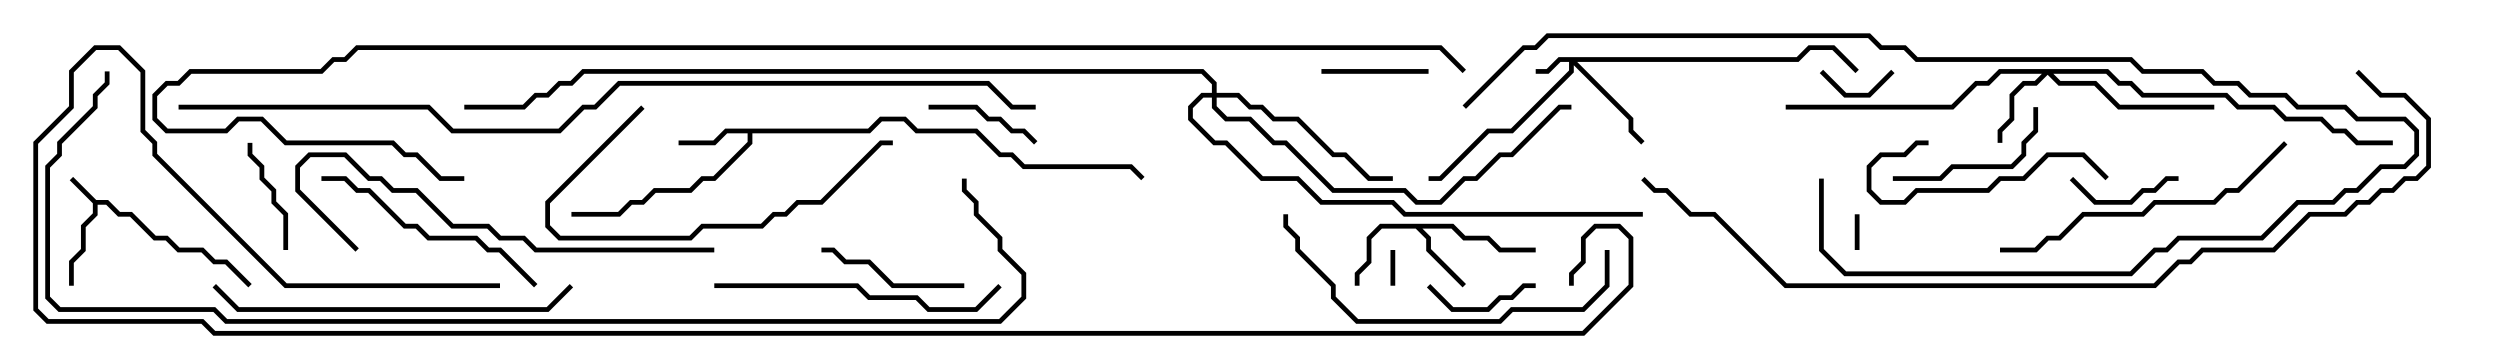 <svg version="1.1" width="105" height="15" xmlns="http://www.w3.org/2000/svg"><path d="M4.041,8.4L4.541,8.4L5.041,8.9L5.541,8.9L6.541,9.9L7.041,9.9L7.541,10.4L8.541,10.4L9.041,10.9L9.541,10.9L10.571,11.929L10.429,12.071L9.459,11.1L8.959,11.1L8.459,10.6L7.459,10.6L6.959,10.1L6.459,10.1L5.459,9.1L4.959,9.1L4.459,8.6L4.1,8.6L4.1,9.041L3.6,9.541L3.6,10.541L3.1,11.041L3.1,12L2.9,12L2.9,10.959L3.4,10.459L3.4,9.459L3.9,8.959L3.9,8.541L2.929,7.571L3.071,7.429z" stroke="none"/><path d="M36.459,5.4L36.959,4.9L38.041,4.9L38.541,5.4L41.041,5.4L42.041,6.4L42.541,6.4L43.041,6.9L47.541,6.9L48.071,7.429L47.929,7.571L47.459,7.1L42.959,7.1L42.459,6.6L41.959,6.6L40.959,5.6L38.459,5.6L37.959,5.1L37.041,5.1L36.541,5.6L31.6,5.6L31.6,6.041L30.041,7.6L29.541,7.6L29.041,8.1L27.541,8.1L27.041,8.6L26.541,8.6L26.041,9.1L24,9.1L24,8.9L25.959,8.9L26.459,8.4L26.959,8.4L27.459,7.9L28.959,7.9L29.459,7.4L29.959,7.4L31.4,5.959L31.4,5.6L30.541,5.6L30.041,6.1L28.5,6.1L28.5,5.9L29.959,5.9L30.459,5.4z" stroke="none"/><path d="M61.041,9.4L61.541,9.9L62.541,9.9L63.041,10.4L64.5,10.4L64.5,10.6L62.959,10.6L62.459,10.1L61.459,10.1L60.959,9.6L59.741,9.6L60.1,9.959L60.1,10.459L61.571,11.929L61.429,12.071L59.9,10.541L59.9,10.041L59.459,9.6L58.041,9.6L57.6,10.041L57.6,11.041L57.1,11.541L57.1,12L56.9,12L56.9,11.459L57.4,10.959L57.4,9.959L57.959,9.4z" stroke="none"/><path d="M75.459,2.4L75.959,1.9L77.041,1.9L78.071,2.929L77.929,3.071L76.959,2.1L76.041,2.1L75.541,2.6L66.241,2.6L68.6,4.959L68.6,5.459L69.071,5.929L68.929,6.071L68.4,5.541L68.4,5.041L66.1,2.741L66.1,3.041L63.541,5.6L62.541,5.6L60.541,7.6L60,7.6L60,7.4L60.459,7.4L62.459,5.4L63.459,5.4L65.9,2.959L65.9,2.6L65.541,2.6L65.041,3.1L64.5,3.1L64.5,2.9L64.959,2.9L65.459,2.4z" stroke="none"/><path d="M88.541,2.9L89.041,3.4L89.541,3.4L90.041,3.9L93.541,3.9L94.041,4.4L95.541,4.4L96.041,4.9L97.541,4.9L98.041,5.4L98.541,5.4L99.041,5.9L100.5,5.9L100.5,6.1L98.959,6.1L98.459,5.6L97.959,5.6L97.459,5.1L95.959,5.1L95.459,4.6L93.959,4.6L93.459,4.1L89.959,4.1L89.459,3.6L88.959,3.6L88.459,3.1L86.241,3.1L86.541,3.4L88.041,3.4L89.041,4.4L93,4.4L93,4.6L88.959,4.6L87.959,3.6L86.459,3.6L86,3.141L85.541,3.6L85.041,3.6L84.6,4.041L84.6,5.041L84.1,5.541L84.1,6L83.9,6L83.9,5.459L84.4,4.959L84.4,3.959L84.959,3.4L85.459,3.4L85.759,3.1L84.041,3.1L83.541,3.6L83.041,3.6L82.041,4.6L75,4.6L75,4.4L81.959,4.4L82.959,3.4L83.459,3.4L83.959,2.9z" stroke="none"/><path d="M50.9,3.9L50.9,3.541L50.459,3.1L24.541,3.1L24.041,3.6L23.541,3.6L23.041,4.1L22.541,4.1L22.041,4.6L19.5,4.6L19.5,4.4L21.959,4.4L22.459,3.9L22.959,3.9L23.459,3.4L23.959,3.4L24.459,2.9L50.541,2.9L51.1,3.459L51.1,3.9L52.041,3.9L52.541,4.4L53.041,4.4L53.541,4.9L54.541,4.9L56.041,6.4L56.541,6.4L57.541,7.4L58.5,7.4L58.5,7.6L57.459,7.6L56.459,6.6L55.959,6.6L54.459,5.1L53.459,5.1L52.959,4.6L52.459,4.6L51.959,4.1L51.1,4.1L51.1,4.459L51.541,4.9L52.541,4.9L53.541,5.9L54.041,5.9L56.041,7.9L59.041,7.9L59.541,8.4L60.459,8.4L61.459,7.4L61.959,7.4L62.959,6.4L63.459,6.4L65.459,4.4L66,4.4L66,4.6L65.541,4.6L63.541,6.6L63.041,6.6L62.041,7.6L61.541,7.6L60.541,8.6L59.459,8.6L58.959,8.1L55.959,8.1L53.959,6.1L53.459,6.1L52.459,5.1L51.459,5.1L50.9,4.541L50.9,4.1L50.541,4.1L50.1,4.541L50.1,4.959L51.041,5.9L51.541,5.9L53.041,7.4L54.541,7.4L55.541,8.4L58.541,8.4L59.041,8.9L69,8.9L69,9.1L58.959,9.1L58.459,8.6L55.459,8.6L54.459,7.6L52.959,7.6L51.459,6.1L50.959,6.1L49.9,5.041L49.9,4.459L50.459,3.9z" stroke="none"/><path d="M58.4,10.5L58.6,10.5L58.6,12L58.4,12z" stroke="none"/><path d="M78.1,10.5L77.9,10.5L77.9,9L78.1,9z" stroke="none"/><path d="M76.429,3.071L76.571,2.929L77.541,3.9L78.459,3.9L79.429,2.929L79.571,3.071L78.541,4.1L77.459,4.1z" stroke="none"/><path d="M91.5,7.4L91.5,7.6L91.041,7.6L90.541,8.1L90.041,8.1L89.541,8.6L87.959,8.6L86.929,7.571L87.071,7.429L88.041,8.4L89.459,8.4L89.959,7.9L90.459,7.9L90.959,7.4z" stroke="none"/><path d="M64.5,11.9L64.5,12.1L64.041,12.1L63.541,12.6L63.041,12.6L62.541,13.1L60.959,13.1L59.929,12.071L60.071,11.929L61.041,12.9L62.459,12.9L62.959,12.4L63.459,12.4L63.959,11.9z" stroke="none"/><path d="M60,2.9L60,3.1L55.5,3.1L55.5,2.9z" stroke="none"/><path d="M10.4,6L10.6,6L10.6,6.459L11.1,6.959L11.1,7.459L11.6,7.959L11.6,8.459L12.1,8.959L12.1,10.5L11.9,10.5L11.9,9.041L11.4,8.541L11.4,8.041L10.9,7.541L10.9,7.041L10.4,6.541z" stroke="none"/><path d="M39,4.6L39,4.4L41.041,4.4L41.541,4.9L42.041,4.9L42.541,5.4L43.041,5.4L43.571,5.929L43.429,6.071L42.959,5.6L42.459,5.6L41.959,5.1L41.459,5.1L40.959,4.6z" stroke="none"/><path d="M34.5,10.6L34.5,10.4L35.041,10.4L35.541,10.9L36.541,10.9L37.541,11.9L40.5,11.9L40.5,12.1L37.459,12.1L36.459,11.1L35.459,11.1L34.959,10.6z" stroke="none"/><path d="M85.4,4.5L85.6,4.5L85.6,5.541L85.1,6.041L85.1,6.541L84.541,7.1L82.041,7.1L81.541,7.6L79.5,7.6L79.5,7.4L81.459,7.4L81.959,6.9L84.459,6.9L84.9,6.459L84.9,5.959L85.4,5.459z" stroke="none"/><path d="M88.571,7.429L88.429,7.571L87.459,6.6L86.041,6.6L85.041,7.6L84.041,7.6L83.541,8.1L80.541,8.1L80.041,8.6L78.959,8.6L78.4,8.041L78.4,6.959L78.959,6.4L79.959,6.4L80.459,5.9L81,5.9L81,6.1L80.541,6.1L80.041,6.6L79.041,6.6L78.6,7.041L78.6,7.959L79.041,8.4L79.959,8.4L80.459,7.9L83.459,7.9L83.959,7.4L84.959,7.4L85.959,6.4L87.541,6.4z" stroke="none"/><path d="M13.5,7.6L13.5,7.4L14.541,7.4L15.041,7.9L15.541,7.9L17.041,9.4L17.541,9.4L18.041,9.9L20.041,9.9L20.541,10.4L21.041,10.4L22.571,11.929L22.429,12.071L20.959,10.6L20.459,10.6L19.959,10.1L17.959,10.1L17.459,9.6L16.959,9.6L15.459,8.1L14.959,8.1L14.459,7.6z" stroke="none"/><path d="M26.929,4.429L27.071,4.571L23.1,8.541L23.1,9.459L23.541,9.9L28.959,9.9L29.459,9.4L31.959,9.4L32.459,8.9L32.959,8.9L33.459,8.4L34.459,8.4L36.959,5.9L37.5,5.9L37.5,6.1L37.041,6.1L34.541,8.6L33.541,8.6L33.041,9.1L32.541,9.1L32.041,9.6L29.541,9.6L29.041,10.1L23.459,10.1L22.9,9.541L22.9,8.459z" stroke="none"/><path d="M30,12.1L30,11.9L36.041,11.9L36.541,12.4L38.541,12.4L39.041,12.9L40.959,12.9L41.929,11.929L42.071,12.071L41.041,13.1L38.959,13.1L38.459,12.6L36.459,12.6L35.959,12.1z" stroke="none"/><path d="M95.929,5.929L96.071,6.071L94.041,8.1L93.541,8.1L93.041,8.6L90.541,8.6L90.041,9.1L87.541,9.1L86.541,10.1L86.041,10.1L85.541,10.6L84,10.6L84,10.4L85.459,10.4L85.959,9.9L86.459,9.9L87.459,8.9L89.959,8.9L90.459,8.4L92.959,8.4L93.459,7.9L93.959,7.9z" stroke="none"/><path d="M67.4,10.5L67.6,10.5L67.6,12.041L66.541,13.1L63.541,13.1L63.041,13.6L56.959,13.6L55.9,12.541L55.9,12.041L54.4,10.541L54.4,10.041L53.9,9.541L53.9,9L54.1,9L54.1,9.459L54.6,9.959L54.6,10.459L56.1,11.959L56.1,12.459L57.041,13.4L62.959,13.4L63.459,12.9L66.459,12.9L67.4,11.959z" stroke="none"/><path d="M8.929,12.071L9.071,11.929L10.041,12.9L22.959,12.9L23.929,11.929L24.071,12.071L23.041,13.1L9.959,13.1z" stroke="none"/><path d="M30,10.4L30,10.6L22.459,10.6L21.959,10.1L20.959,10.1L20.459,9.6L18.959,9.6L17.459,8.1L16.459,8.1L15.959,7.6L15.459,7.6L14.459,6.6L13.041,6.6L12.6,7.041L12.6,7.959L15.071,10.429L14.929,10.571L12.4,8.041L12.4,6.959L12.959,6.4L14.541,6.4L15.541,7.4L16.041,7.4L16.541,7.9L17.541,7.9L19.041,9.4L20.541,9.4L21.041,9.9L22.041,9.9L22.541,10.4z" stroke="none"/><path d="M76.4,7.5L76.6,7.5L76.6,10.459L77.541,11.4L89.459,11.4L90.459,10.4L90.959,10.4L91.459,9.9L94.959,9.9L96.459,8.4L97.959,8.4L98.459,7.9L98.959,7.9L99.959,6.9L100.959,6.9L101.4,6.459L101.4,5.541L100.959,5.1L98.959,5.1L98.459,4.6L96.459,4.6L95.959,4.1L94.459,4.1L93.959,3.6L92.959,3.6L92.459,3.1L89.959,3.1L89.459,2.6L80.459,2.6L79.959,2.1L78.959,2.1L78.459,1.6L65.041,1.6L64.541,2.1L64.041,2.1L61.571,4.571L61.429,4.429L63.959,1.9L64.459,1.9L64.959,1.4L78.541,1.4L79.041,1.9L80.041,1.9L80.541,2.4L89.541,2.4L90.041,2.9L92.541,2.9L93.041,3.4L94.041,3.4L94.541,3.9L96.041,3.9L96.541,4.4L98.541,4.4L99.041,4.9L101.041,4.9L101.6,5.459L101.6,6.541L101.041,7.1L100.041,7.1L99.041,8.1L98.541,8.1L98.041,8.6L96.541,8.6L95.041,10.1L91.541,10.1L91.041,10.6L90.541,10.6L89.541,11.6L77.459,11.6L76.4,10.541z" stroke="none"/><path d="M98.929,3.071L99.071,2.929L100.041,3.9L101.041,3.9L102.1,4.959L102.1,7.041L101.541,7.6L101.041,7.6L100.541,8.1L100.041,8.1L99.541,8.6L99.041,8.6L98.541,9.1L97.041,9.1L95.541,10.6L92.541,10.6L92.041,11.1L91.541,11.1L90.541,12.1L74.959,12.1L71.959,9.1L70.959,9.1L69.959,8.1L69.459,8.1L68.929,7.571L69.071,7.429L69.541,7.9L70.041,7.9L71.041,8.9L72.041,8.9L75.041,11.9L90.459,11.9L91.459,10.9L91.959,10.9L92.459,10.4L95.459,10.4L96.959,8.9L98.459,8.9L98.959,8.4L99.459,8.4L99.959,7.9L100.459,7.9L100.959,7.4L101.459,7.4L101.9,6.959L101.9,5.041L100.959,4.1L99.959,4.1z" stroke="none"/><path d="M7.5,4.6L7.5,4.4L18.041,4.4L19.041,5.4L23.459,5.4L24.459,4.4L24.959,4.4L25.959,3.4L41.541,3.4L42.541,4.4L43.5,4.4L43.5,4.6L42.459,4.6L41.459,3.6L26.041,3.6L25.041,4.6L24.541,4.6L23.541,5.6L18.959,5.6L17.959,4.6z" stroke="none"/><path d="M4.4,3L4.6,3L4.6,3.541L4.1,4.041L4.1,4.541L2.6,6.041L2.6,6.541L2.1,7.041L2.1,12.459L2.541,12.9L9.041,12.9L9.541,13.4L41.959,13.4L42.9,12.459L42.9,11.541L41.9,10.541L41.9,10.041L40.9,9.041L40.9,8.541L40.4,8.041L40.4,7.5L40.6,7.5L40.6,7.959L41.1,8.459L41.1,8.959L42.1,9.959L42.1,10.459L43.1,11.459L43.1,12.541L42.041,13.6L9.459,13.6L8.959,13.1L2.459,13.1L1.9,12.541L1.9,6.959L2.4,6.459L2.4,5.959L3.9,4.459L3.9,3.959L4.4,3.459z" stroke="none"/><path d="M61.571,2.929L61.429,3.071L60.459,2.1L15.041,2.1L14.541,2.6L14.041,2.6L13.541,3.1L8.041,3.1L7.541,3.6L7.041,3.6L6.6,4.041L6.6,4.959L7.041,5.4L9.459,5.4L9.959,4.9L11.041,4.9L12.041,5.9L16.541,5.9L17.041,6.4L17.541,6.4L18.541,7.4L19.5,7.4L19.5,7.6L18.459,7.6L17.459,6.6L16.959,6.6L16.459,6.1L11.959,6.1L10.959,5.1L10.041,5.1L9.541,5.6L6.959,5.6L6.4,5.041L6.4,3.959L6.959,3.4L7.459,3.4L7.959,2.9L13.459,2.9L13.959,2.4L14.459,2.4L14.959,1.9L60.541,1.9z" stroke="none"/><path d="M21,11.9L21,12.1L11.959,12.1L6.4,6.541L6.4,6.041L5.9,5.541L5.9,3.041L4.959,2.1L4.041,2.1L3.1,3.041L3.1,4.541L1.6,6.041L1.6,12.959L2.041,13.4L8.541,13.4L9.041,13.9L66.459,13.9L68.4,11.959L68.4,10.041L67.959,9.6L67.041,9.6L66.6,10.041L66.6,11.041L66.1,11.541L66.1,12L65.9,12L65.9,11.459L66.4,10.959L66.4,9.959L66.959,9.4L68.041,9.4L68.6,9.959L68.6,12.041L66.541,14.1L8.959,14.1L8.459,13.6L1.959,13.6L1.4,13.041L1.4,5.959L2.9,4.459L2.9,2.959L3.959,1.9L5.041,1.9L6.1,2.959L6.1,5.459L6.6,5.959L6.6,6.459L12.041,11.9z" stroke="none"/></svg>